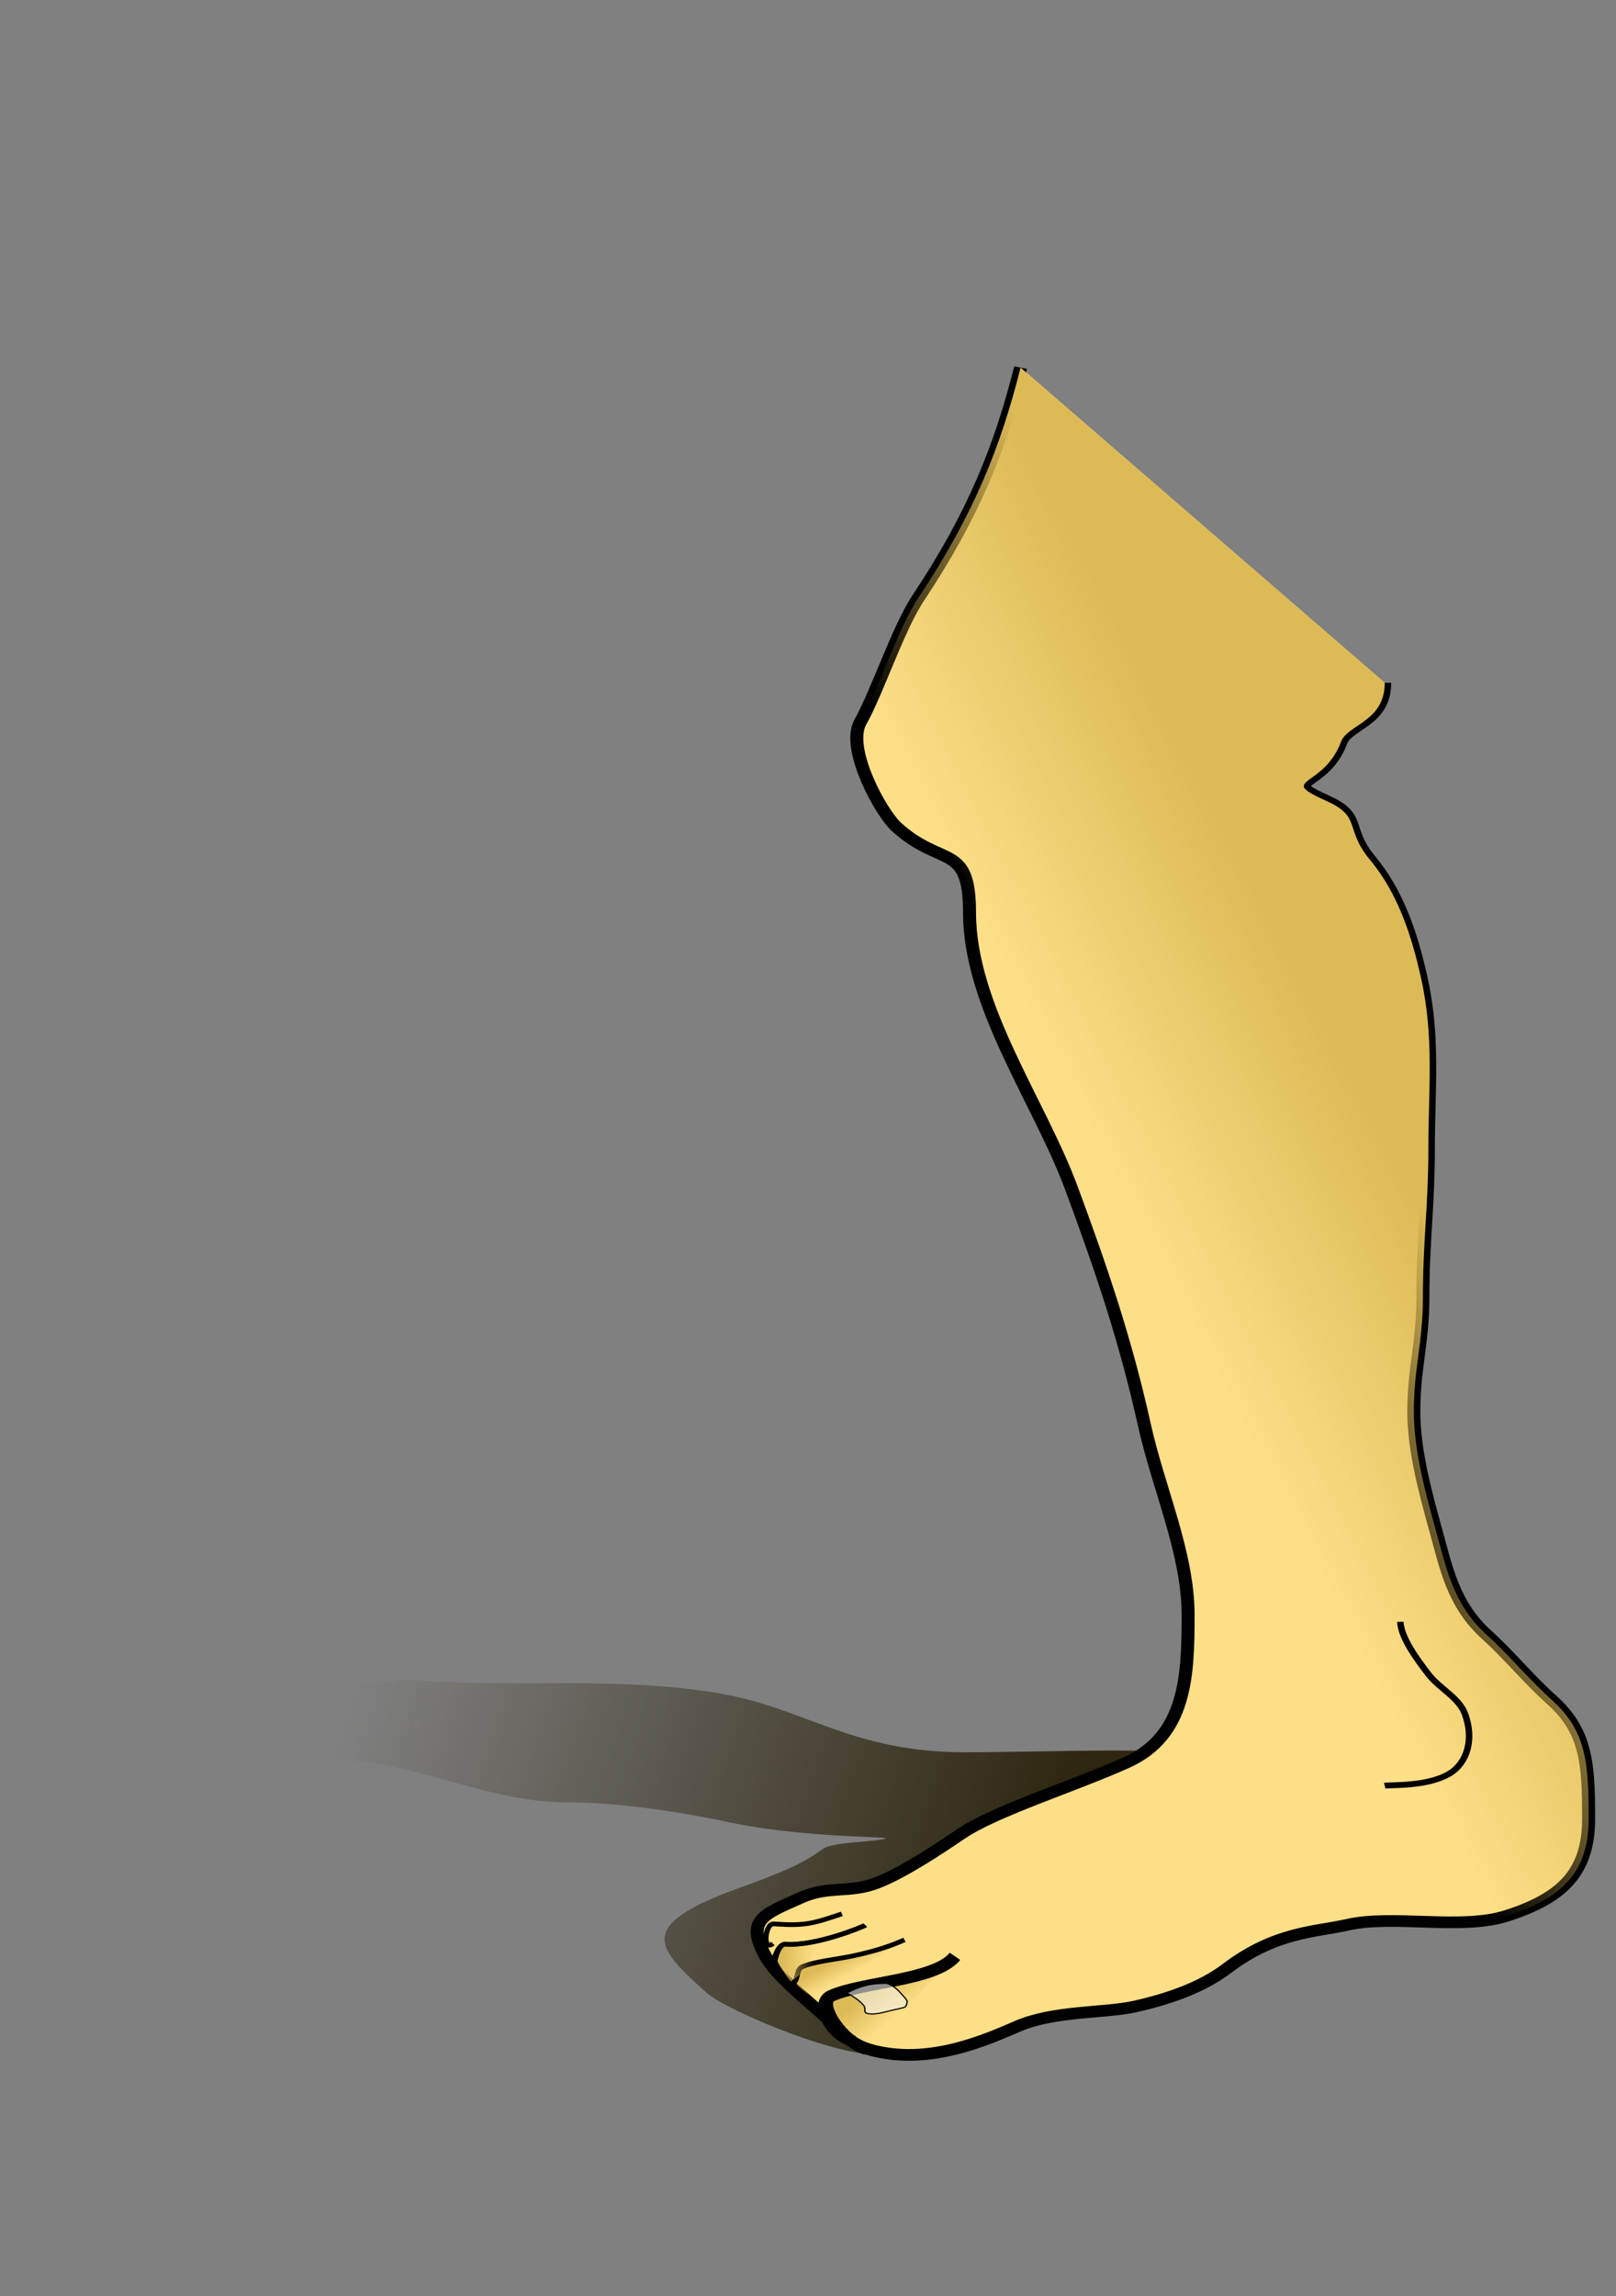 <?xml version="1.0" encoding="UTF-8" standalone="no"?>
<svg
   xmlns:dc="http://purl.org/dc/elements/1.1/"
   xmlns:cc="http://creativecommons.org/ns#"
   xmlns:rdf="http://www.w3.org/1999/02/22-rdf-syntax-ns#"
   xmlns:svg="http://www.w3.org/2000/svg"
   xmlns="http://www.w3.org/2000/svg"
   xmlns:sodipodi="http://sodipodi.sourceforge.net/DTD/sodipodi-0.dtd"
   xmlns:inkscape="http://www.inkscape.org/namespaces/inkscape"
   id="svg2"
   sodipodi:docname="leg.svg"
   viewBox="0 0 332.598 472.441"
   sodipodi:version="0.32"
   version="1.0"
   inkscape:output_extension="org.inkscape.output.svg.inkscape"
   inkscape:version="1.0.2-2 (e86c870879, 2021-01-15)"
   width="88mm"
   height="125mm">
  <rect x="0" y="0" width="332.598" height="472.441" fill="#808080" stroke="none"/>
  <defs
     id="defs4">
    <linearGradient
       id="linearGradient7707"
       y2="165.62"
       gradientUnits="userSpaceOnUse"
       x2="482.25"
       y1="182.03"
       x1="534.66"
       inkscape:collect="always">
      <stop
         id="stop7687"
         style="stop-color:#2e2610"
         offset="0" />
      <stop
         id="stop7689"
         style="stop-color:#2e2610;stop-opacity:0"
         offset="1" />
    </linearGradient>
    <linearGradient
       id="linearGradient7709"
       y2="120.73"
       gradientUnits="userSpaceOnUse"
       x2="547.17"
       gradientTransform="translate(-2)"
       y1="111.98"
       x1="565.97"
       inkscape:collect="always">
      <stop
         id="stop7483"
         style="stop-color:#dcba56"
         offset="0" />
      <stop
         id="stop7485"
         style="stop-color:#dcba56;stop-opacity:0"
         offset="1" />
    </linearGradient>
    <linearGradient
       id="linearGradient7711"
       y2="183.6"
       gradientUnits="userSpaceOnUse"
       x2="521.47"
       y1="182.17"
       x1="520.61"
       inkscape:collect="always">
      <stop
         id="stop7499"
         style="stop-color:#dcba56"
         offset="0" />
      <stop
         id="stop7501"
         style="stop-color:#dcba56;stop-opacity:0"
         offset="1" />
    </linearGradient>
    <linearGradient
       id="linearGradient7713"
       y2="181.45"
       gradientUnits="userSpaceOnUse"
       x2="519.67"
       y1="181.29"
       x1="517.16"
       inkscape:collect="always">
      <stop
         id="stop7509"
         style="stop-color:#dcba56"
         offset="0" />
      <stop
         id="stop7511"
         style="stop-color:#dcba56;stop-opacity:0"
         offset="1" />
    </linearGradient>
    <linearGradient
       id="linearGradient7715"
       y2="186.57"
       gradientUnits="userSpaceOnUse"
       x2="526.11"
       y1="184.32"
       x1="524.08"
       inkscape:collect="always">
      <stop
         id="stop7519"
         style="stop-color:#dcba56"
         offset="0" />
      <stop
         id="stop7521"
         style="stop-color:#dcba56;stop-opacity:0"
         offset="1" />
    </linearGradient>
  </defs>
  <sodipodi:namedview
     id="base"
     bordercolor="#666666"
     inkscape:pageshadow="2"
     guidetolerance="10"
     pagecolor="#ffffff"
     gridtolerance="10000"
     inkscape:window-height="1017"
     inkscape:zoom="0.81433943"
     objecttolerance="10"
     borderopacity="1.0"
     inkscape:current-layer="layer1"
     inkscape:cx="-285.0544"
     inkscape:cy="111.60574"
     inkscape:window-y="-8"
     inkscape:window-x="-8"
     inkscape:window-width="1920"
     inkscape:pageopacity="0.0"
     inkscape:document-units="px"
     inkscape:document-rotation="0"
     showgrid="false"
     units="mm"
     inkscape:window-maximized="1" />
  <g
     id="layer1"
     inkscape:label="Layer 1"
     inkscape:groupmode="layer"
     transform="translate(-427,-26.466)">
    <g
       id="g7693"
       inkscape:export-ydpi="300"
       inkscape:export-xdpi="300"
       inkscape:export-filename="/home/biswa/Desktop/Image for Rahul Book/created by Biswa/Biswa_Lag.png"
       transform="matrix(2.673,0,0,2.409,-794.477,-8.115)">
      <path
         id="path7683"
         sodipodi:nodetypes="csssssssssssssssc"
         style="fill:url(#linearGradient7707);fill-rule:evenodd"
         d="m 488.34,157.8 c 7.98,0.79 16.38,-0.34 24.26,1.24 6.47,1.29 10.02,4.98 18.66,4.98 8.3,0 18.71,-0.77 26.75,1.24 5.89,1.47 13.01,2.55 7.47,8.09 -2.17,2.17 -11.69,1.3 -14.93,3.73 -6.16,4.62 -14.26,1.82 -19.29,6.84 -2.17,2.18 -3.13,5.29 -6.03,5.87 -3.09,0.62 -12.31,-3.68 -13.87,-5.24 -3.84,-3.84 -5.59,-5.7 2.57,-8.96 3.2,-1.29 4.74,-1.97 6.42,-3.33 0.67,-0.54 3.47,-0.56 4.63,-0.81 1.39,-0.31 -5.59,0.03 -11.99,-1.48 -4.29,-1 -8.76,-1.67 -12.32,-1.67 -6.47,0 -11.69,-3.66 -18.55,-3.66 -6.86,0 -13.36,1.57 -18.04,-3.11 -0.89,-0.89 -4.68,-0.62 -6.22,-0.62" />
      <g
         id="g7671">
        <path
           id="path6582"
           sodipodi:nodetypes="cssssssssssssssssssssssssssssssc"
           style="fill:#fddf87;fill-rule:evenodd;stroke:#000000;stroke-width:1px"
           d="m 535.55,45.755 c -1.5,6.621 -3.54,12.441 -7.85,19.627 -1.59,2.642 -3.13,7.947 -4.49,10.655 -1.13,2.26 1.58,7.746 2.81,8.973 3.48,3.489 5.6,1.287 5.6,7.29 0,8 5.4,16.2 7.85,23.55 2.29,6.86 4.16,12.94 5.61,20.19 1.09,5.46 3.37,10.95 3.37,16.26 0,5.21 -0.15,10.3 -4.75,12.6 -4.09,2.04 -10.07,4.1 -12.72,6.08 -1.79,1.35 -4.48,3.33 -6.45,4.18 -2.17,0.94 -3.75,0.21 -5.93,1.3 -2.8,1.4 -4.26,1.85 -2.68,5 0.81,1.62 2.93,3.49 4.49,5.05 1.61,1.61 1.96,2.54 4.06,3.06 4.23,1.06 8.32,-0.93 10.86,-2.15 2.83,-1.35 6.69,-1.1 9.02,-1.68 2.61,-0.65 5.15,-1.63 7.07,-3.24 3.77,-3.17 6.78,-3.11 9.33,-3.75 3.46,-0.87 8.72,0.46 12.15,-0.73 4.42,-1.54 6.39,-3.79 6.39,-8.33 0,-4.69 -0.16,-7.46 -2.8,-10.1 -1.88,-1.87 -3.34,-3.89 -5.05,-5.6 -2.6,-2.6 -3.13,-5.79 -3.93,-8.98 -0.78,-3.13 -1.68,-6.76 -1.68,-10.09 0,-3.71 0.7,-5.89 0.7,-9.76 0,-4.86 0.42,-7.81 0.42,-12.67 0,-5.08 0.46,-9.49 -0.56,-14.582 -0.77,-3.881 -1.87,-7.35 -3.92,-10.094 -2.04,-2.717 -0.6,-3.662 -3.37,-5.047 -3.9,-1.953 -0.21,-1.053 1.12,-5.047 0.51,-1.514 3.37,-1.699 3.37,-5.047" />
        <path
           id="path7479"
           sodipodi:nodetypes="cssssssssssssssssssssssssssssssc"
           style="fill:url(#linearGradient7709);fill-rule:evenodd"
           d="m 535.55,45.755 c -1.5,6.621 -3.54,12.441 -7.85,19.627 -1.59,2.642 -3.13,7.947 -4.49,10.655 -1.13,2.26 1.58,7.746 2.81,8.973 3.48,3.489 5.6,1.287 5.6,7.29 0,8 5.4,16.2 7.85,23.55 2.29,6.86 4.16,12.94 5.61,20.19 1.09,5.46 3.37,10.95 3.37,16.26 0,5.21 -0.15,10.3 -4.75,12.6 -4.09,2.04 -10.07,4.1 -12.72,6.08 -1.79,1.35 -4.48,3.33 -6.45,4.18 -2.17,0.94 -3.75,0.21 -5.93,1.3 -2.8,1.4 -4.26,1.85 -2.68,5 0.81,1.62 2.93,3.49 4.49,5.05 1.61,1.61 1.96,2.54 4.06,3.06 4.23,1.06 8.32,-0.93 10.86,-2.15 2.83,-1.35 6.69,-1.1 9.02,-1.68 2.61,-0.65 5.15,-1.63 7.07,-3.24 3.77,-3.17 6.78,-3.11 9.33,-3.75 3.46,-0.87 8.72,0.46 12.15,-0.73 4.42,-1.54 6.39,-3.79 6.39,-8.33 0,-4.69 -0.16,-7.46 -2.8,-10.1 -1.88,-1.87 -3.34,-3.89 -5.05,-5.6 -2.6,-2.6 -3.13,-5.79 -3.93,-8.98 -0.78,-3.13 -1.68,-6.76 -1.68,-10.09 0,-3.71 0.7,-5.89 0.7,-9.76 0,-4.86 0.42,-7.81 0.42,-12.67 0,-5.08 0.46,-9.49 -0.56,-14.582 -0.77,-3.881 -1.87,-7.35 -3.92,-10.094 -2.04,-2.717 -0.6,-3.662 -3.37,-5.047 -3.9,-1.953 -0.21,-1.053 1.12,-5.047 0.51,-1.514 3.37,-1.699 3.37,-5.047" />
        <path
           id="path6584"
           sodipodi:nodetypes="csc"
           style="fill:none;stroke:#000000;stroke-width:1px"
           d="m 530.5,181.46 c -1.58,2.09 -7.09,2.15 -9.53,3.37 -1.21,0.6 -0.13,3.31 1.73,3.88" />
        <path
           id="path6586"
           sodipodi:nodetypes="csssc"
           style="fill:url(#linearGradient7711);fill-rule:evenodd;stroke:#000000;stroke-width:0.4"
           d="m 526.61,180.04 c -1.15,0.57 -2.35,1 -4.13,1.41 -1.13,0.26 -2.88,0.45 -3.77,0.91 -0.42,0.22 -0.29,1 -0.59,1.3 -0.27,0.27 1.12,1.25 1.12,1.62" />
        <path
           id="path6588"
           sodipodi:nodetypes="csc"
           style="fill:none;stroke:#000000;stroke-width:0.4"
           d="m 523.59,178.79 c -0.1,0.1 -3.79,1.81 -6.15,1.63 -0.68,-0.05 -1.01,1.79 -0.96,1.94" />
        <path
           id="path6590"
           sodipodi:nodetypes="csssc"
           style="fill:none;stroke:#000000;stroke-width:0.5"
           d="m 564.79,152.88 c 0.06,1.37 1.27,3.19 2.19,4.51 0.81,1.16 2.32,1.97 2.78,3.33 0.72,2.13 0.22,4.2 -1.21,5.14 -1.73,1.13 -4.55,0.92 -4.96,1.02" />
        <path
           id="path7477"
           sodipodi:nodetypes="csc"
           style="fill:none;stroke:#000000;stroke-width:0.4"
           d="m 521.79,177.82 c -2.29,0.87 -2.9,1.04 -5.25,0.86 -0.68,-0.06 -0.88,2.43 -0.06,1.68" />
        <path
           id="path7505"
           sodipodi:nodetypes="cssc"
           style="fill:url(#linearGradient7713);fill-rule:evenodd;stroke:#000000;stroke-width:0.4"
           d="m 523.59,178.79 c -0.1,0.1 -3.79,1.81 -6.15,1.63 -0.4,-0.03 -0.66,0.71 -0.8,1.36 -0.09,0.45 1.69,2.72 1,2.01" />
        <path
           id="path7515"
           sodipodi:nodetypes="csc"
           style="fill:url(#linearGradient7715);fill-rule:evenodd;stroke:#000000;stroke-width:1px"
           d="m 530.5,181.46 c -1.58,2.09 -7.09,2.15 -9.53,3.37 -1.21,0.6 0.86,3.97 2.72,4.54" />
        <path
           id="path7525"
           style="fill:#f4f2ec;fill-opacity:0.589;fill-rule:evenodd;stroke:#000000;stroke-width:0.1"
           d="m 522.14,184.58 c 0.33,0.16 0.98,0.59 1.32,1.05 0.25,0.33 -0.09,0.61 0.33,0.71 0.64,0.16 1.64,-0.26 2.26,-0.38 0.07,-0.02 0.14,-0.04 0.22,-0.06 0.47,-0.12 0.45,-0.09 0.55,-0.55 0.03,-0.16 -0.42,-0.65 -0.55,-0.82 -0.24,-0.31 -0.77,-0.77 -1.1,-0.77 -0.96,0 -1.67,0.14 -2.48,0.55 -0.19,0.09 -0.34,0.19 -0.55,0.27 z" />
      </g>
    </g>
  </g>
</svg>
